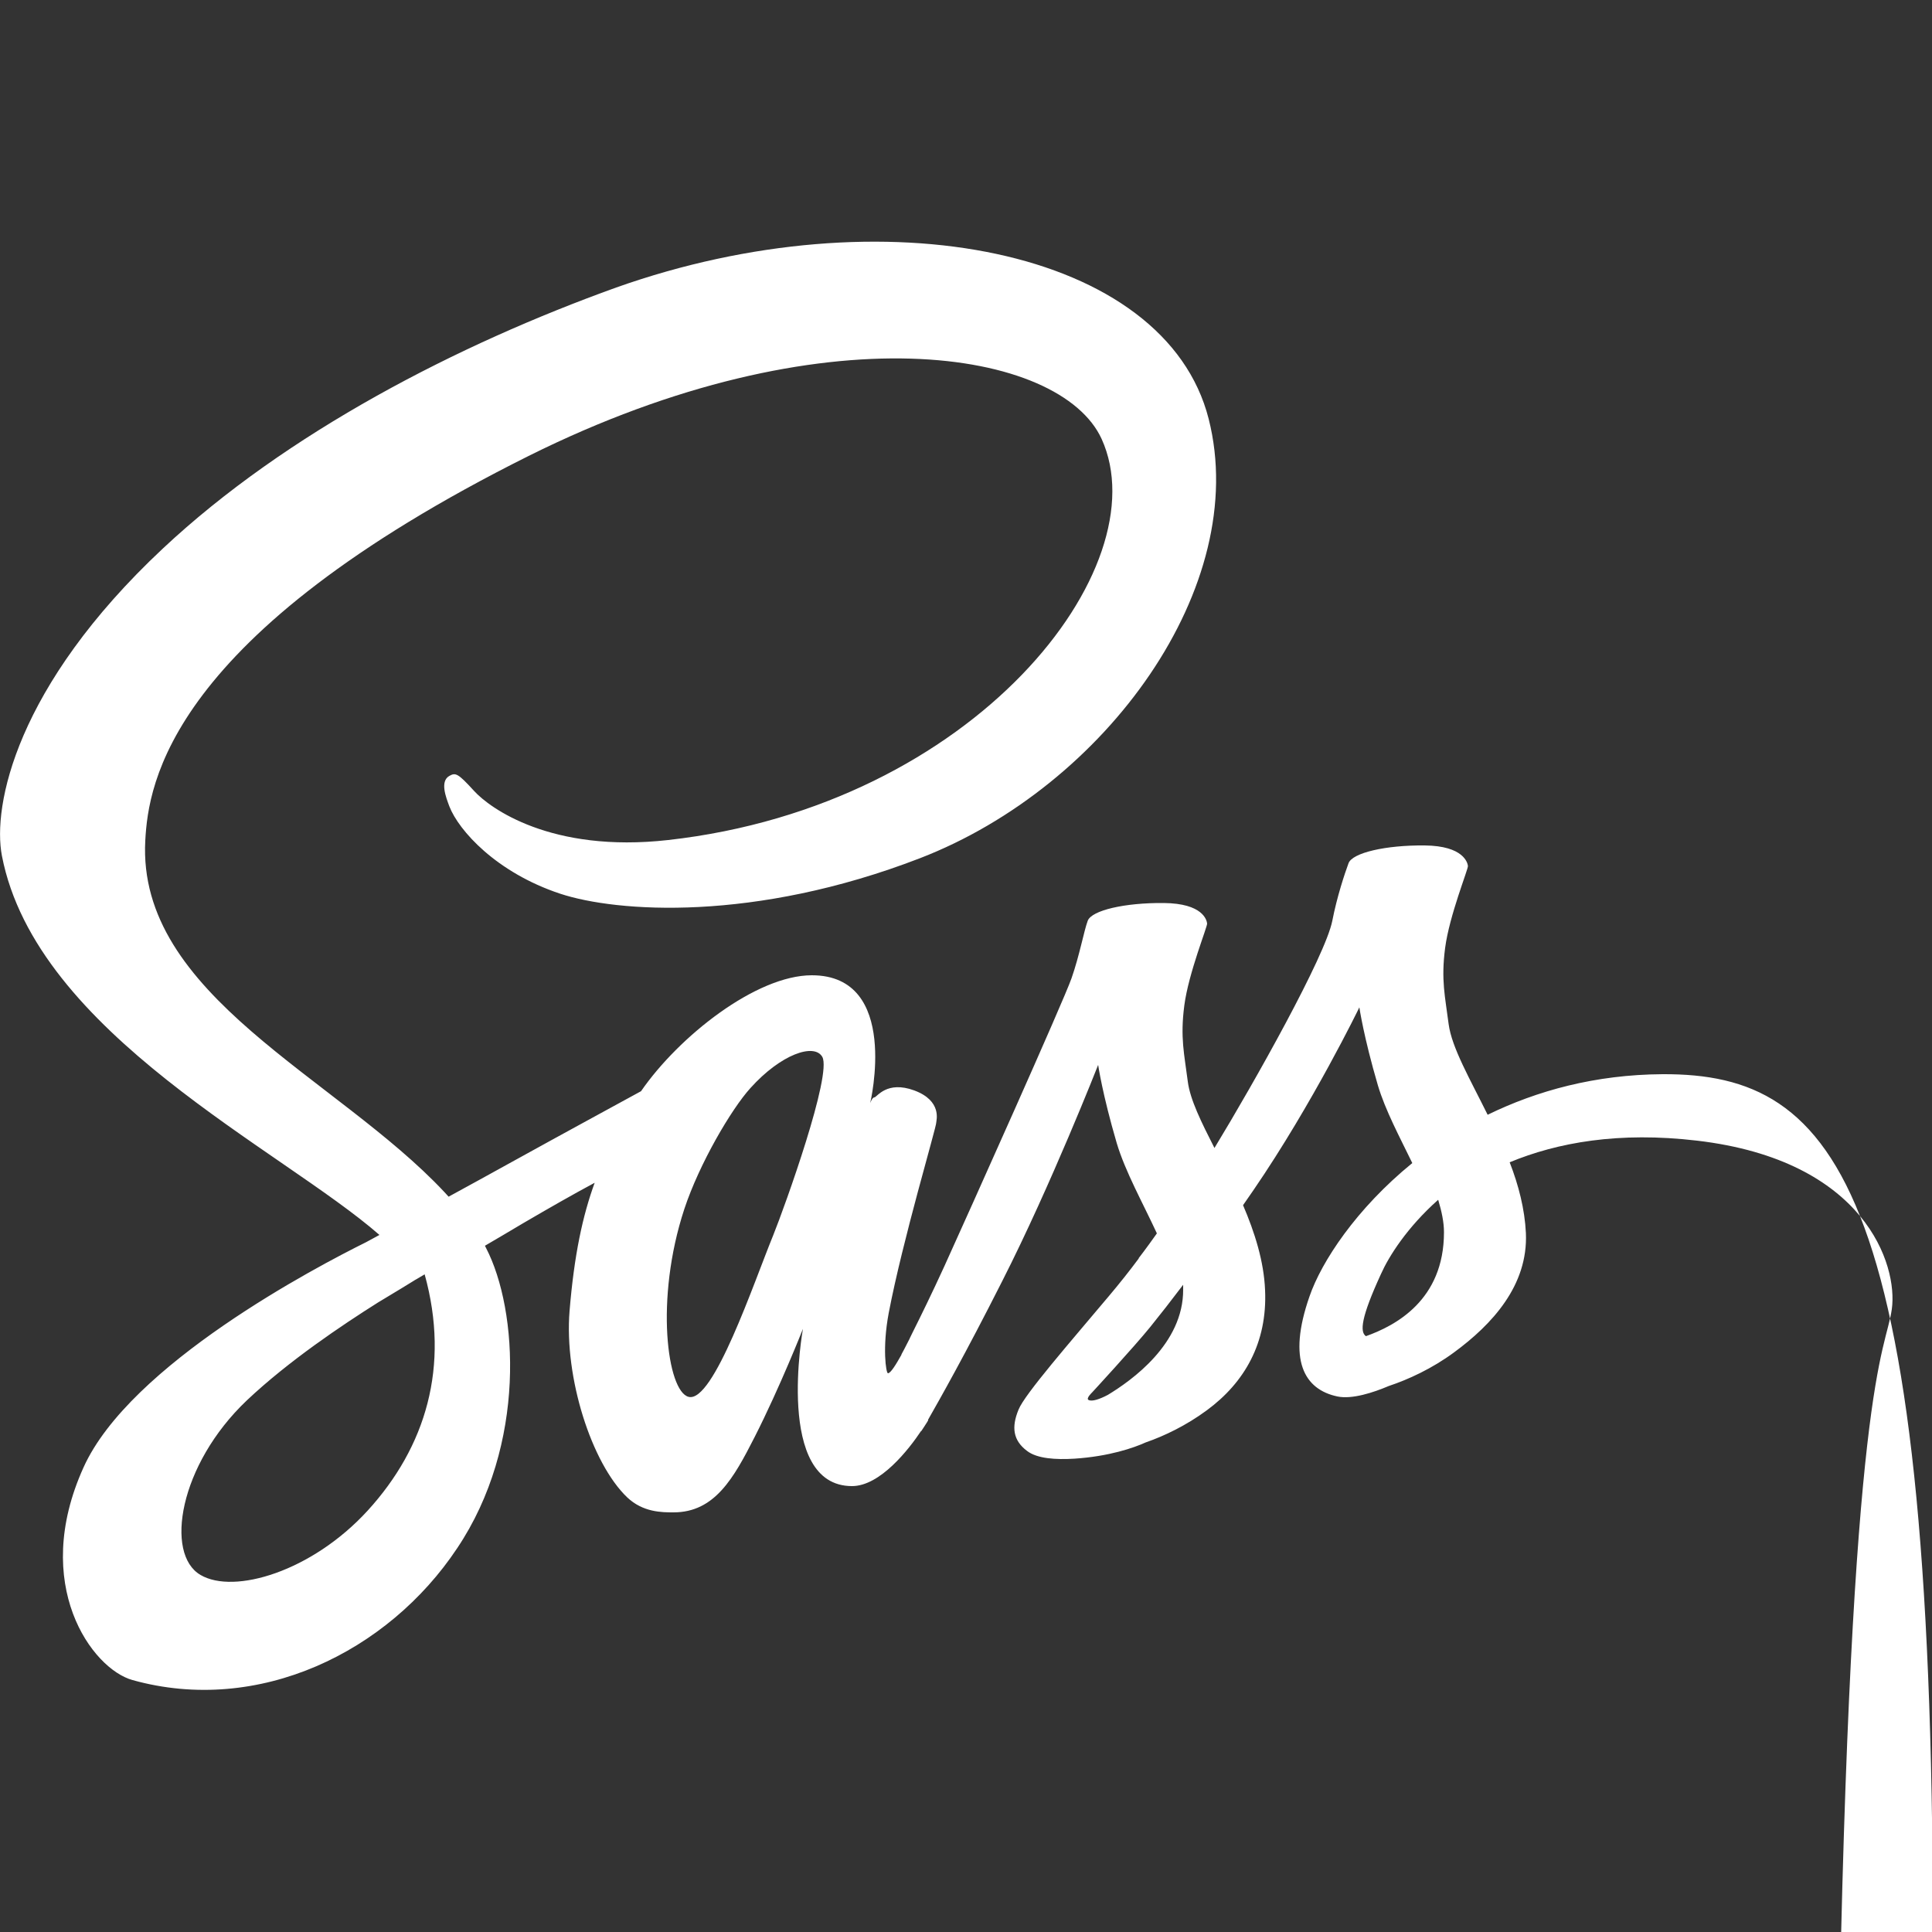 <svg xmlns="http://www.w3.org/2000/svg" width="500" height="500"><rect width="100%" height="100%" fill="#333333" stroke="none"/><path d="M430.3 278c-17.5.1-32.6 4.3-45.3 10.5-4.6-9.3-9.3-17.4-10.1-23.5-.9-7.1-2-11.3-.9-19.7 1.1-8.4 6-20.4 5.9-21.2s-1.1-5.2-11.2-5.3c-10.1-.1-18.7 1.9-19.7 4.6-1 2.7-3 8.7-4.2 14.9-1.8 9.1-20.1 41.7-30.5 58.8-3.4-6.7-6.3-12.5-6.9-17.2-.9-7.1-2-11.3-.9-19.7 1.1-8.4 6-20.4 5.9-21.2-.1-.9-1.1-5.2-11.2-5.3-10.1-.1-18.7 1.9-19.7 4.6-1 2.7-2.1 8.9-4.2 14.9s-26.5 60.4-32.9 74.5c-3.3 7.2-6.1 12.9-8.1 16.9s-.1.3-.3.7c-1.7 3.4-2.7 5.2-2.7 5.2v.1c-1.4 2.5-2.8 4.8-3.5 4.8-.5 0-1.5-6.6.2-15.6 3.6-18.9 12.4-48.3 12.3-49.3 0-.5 1.6-5.6-5.7-8.3-7.1-2.6-9.6 1.7-10.3 1.8-.6 0-1.1 1.5-1.1 1.5s7.9-33.1-15.1-33.1c-14.4 0-34.4 15.8-44.2 30-6.2 3.4-19.5 10.6-33.6 18.4-5.4 3-10.9 6-16.2 8.9-.4-.4-.7-.8-1.1-1.2-27.9-29.8-79.6-50.9-77.4-91 .8-14.6 5.9-52.9 99.2-99.5 76.5-38.1 137.7-27.6 148.3-4.4 15.1 33.2-32.7 94.9-112.2 103.8-30.3 3.4-46.2-8.3-50.2-12.7-4.2-4.6-4.8-4.8-6.4-3.9-2.5 1.4-.9 5.5 0 7.9 2.4 6.2 12.1 17.1 28.7 22.6 14.6 4.8 50.1 7.4 93.1-9.2 48.1-18.6 85.7-70.4 74.7-113.7-11.2-44-84.2-58.5-153.3-34C118.6 89.1 74.1 112 42.1 142 4.1 177.6-2 208.6.5 221.5c8.9 46 72.3 75.9 97.7 98.1-1.3.7-2.4 1.3-3.5 1.9-12.7 6.3-61.1 31.6-73.1 58.3-13.7 30.3 2.2 52.1 12.7 55 32.6 9.1 66.1-7.2 84-34.1 18-26.8 15.8-61.7 7.5-77.7l-.3-.6c3.3-1.9 6.6-3.9 10-5.9 6.5-3.8 12.8-7.4 18.4-10.4-3.1 8.5-5.3 18.6-6.5 33.2-1.4 17.2 5.7 39.4 14.9 48.2 4.1 3.9 9 3.9 12 3.9 10.7 0 15.6-8.9 21-19.5 6.6-13 12.5-28 12.5-28s-7.4 40.7 12.7 40.7c7.3 0 14.7-9.5 17.9-14.3v.1l.6-.9c.8-1.2 1.2-1.9 1.2-1.9v-.2c2.9-5.1 9.5-16.7 19.2-35.9 12.6-24.8 24.8-55.9 24.8-55.9s1.1 7.6 4.8 20.2c2.2 7.4 6.8 15.6 10.4 23.4-2.9 4.1-4.7 6.4-4.7 6.4v.1c-2.3 3.1-5 6.5-7.7 9.7-10 11.9-21.8 25.4-23.4 29.4-1.9 4.6-1.4 8 2.2 10.7 2.6 2 7.4 2.3 12.3 2 9-.6 15.3-2.8 18.4-4.2 4.9-1.7 10.5-4.4 15.8-8.3 9.8-7.2 15.7-17.5 15.1-31.1-.3-7.5-2.7-15-5.7-22l2.7-3.9c15.4-22.5 27.4-47.3 27.4-47.3s1.1 7.6 4.8 20.2c1.9 6.4 5.6 13.3 8.9 20.1-14.5 11.8-23.5 25.5-26.6 34.5-5.8 16.6-1.3 24.1 7.2 25.9 3.8.8 9.3-1 13.3-2.7 5.1-1.7 11.2-4.5 16.9-8.7 9.8-7.2 19.2-17.3 18.6-30.9-.3-6.2-1.9-12.4-4.2-18.3 12.3-5.1 28.2-8 48.5-5.6 43.5 5.1 52 32.2 50.4 43.6-1.6 11.4-10.8 17.6-13.8 195-3 1.9-4 2.5-3.7 3.9.4 2 1.8 2 4.4 1.5 3.6-.6 22.8-9.2 23.7-30.2.8-202-24.7-231.2-69.9-231zM95.1 391c-14.4 15.7-34.5 21.7-43.2 16.6-9.3-5.4-5.6-28.5 12-45.2 10.8-10.2 24.7-19.5 33.9-25.3 2.1-1.3 5.2-3.1 8.9-5.4.6-.4 1-.6 1-.6.7-.4 1.5-.9 2.2-1.3 6.6 23.8.3 44.7-14.8 61.2zm105-71.3c-5 12.2-15.5 43.5-21.9 41.8-5.5-1.4-8.8-25.2-1.1-48.6 3.9-11.8 12.2-25.9 17.1-31.3 7.9-8.8 16.5-11.7 18.6-8.1 2.6 4.5-9.6 38.5-12.7 46.2zm86.6 41.3c-2.1 1.1-4.1 1.8-5 1.3-.7-.4.9-1.9.9-1.9s10.8-11.7 15.1-17c2.5-3.1 5.4-6.8 8.5-10.9v1.2c.1 14.1-13.4 23.6-19.5 27.3zm66.8-15.2c-1.6-1.1-1.3-4.8 3.9-16.1 2-4.5 6.7-12 14.8-19.2.9 3 1.5 5.8 1.5 8.4 0 17.6-12.6 24.2-20.2 26.9z" style="fill:#fff"/></svg>